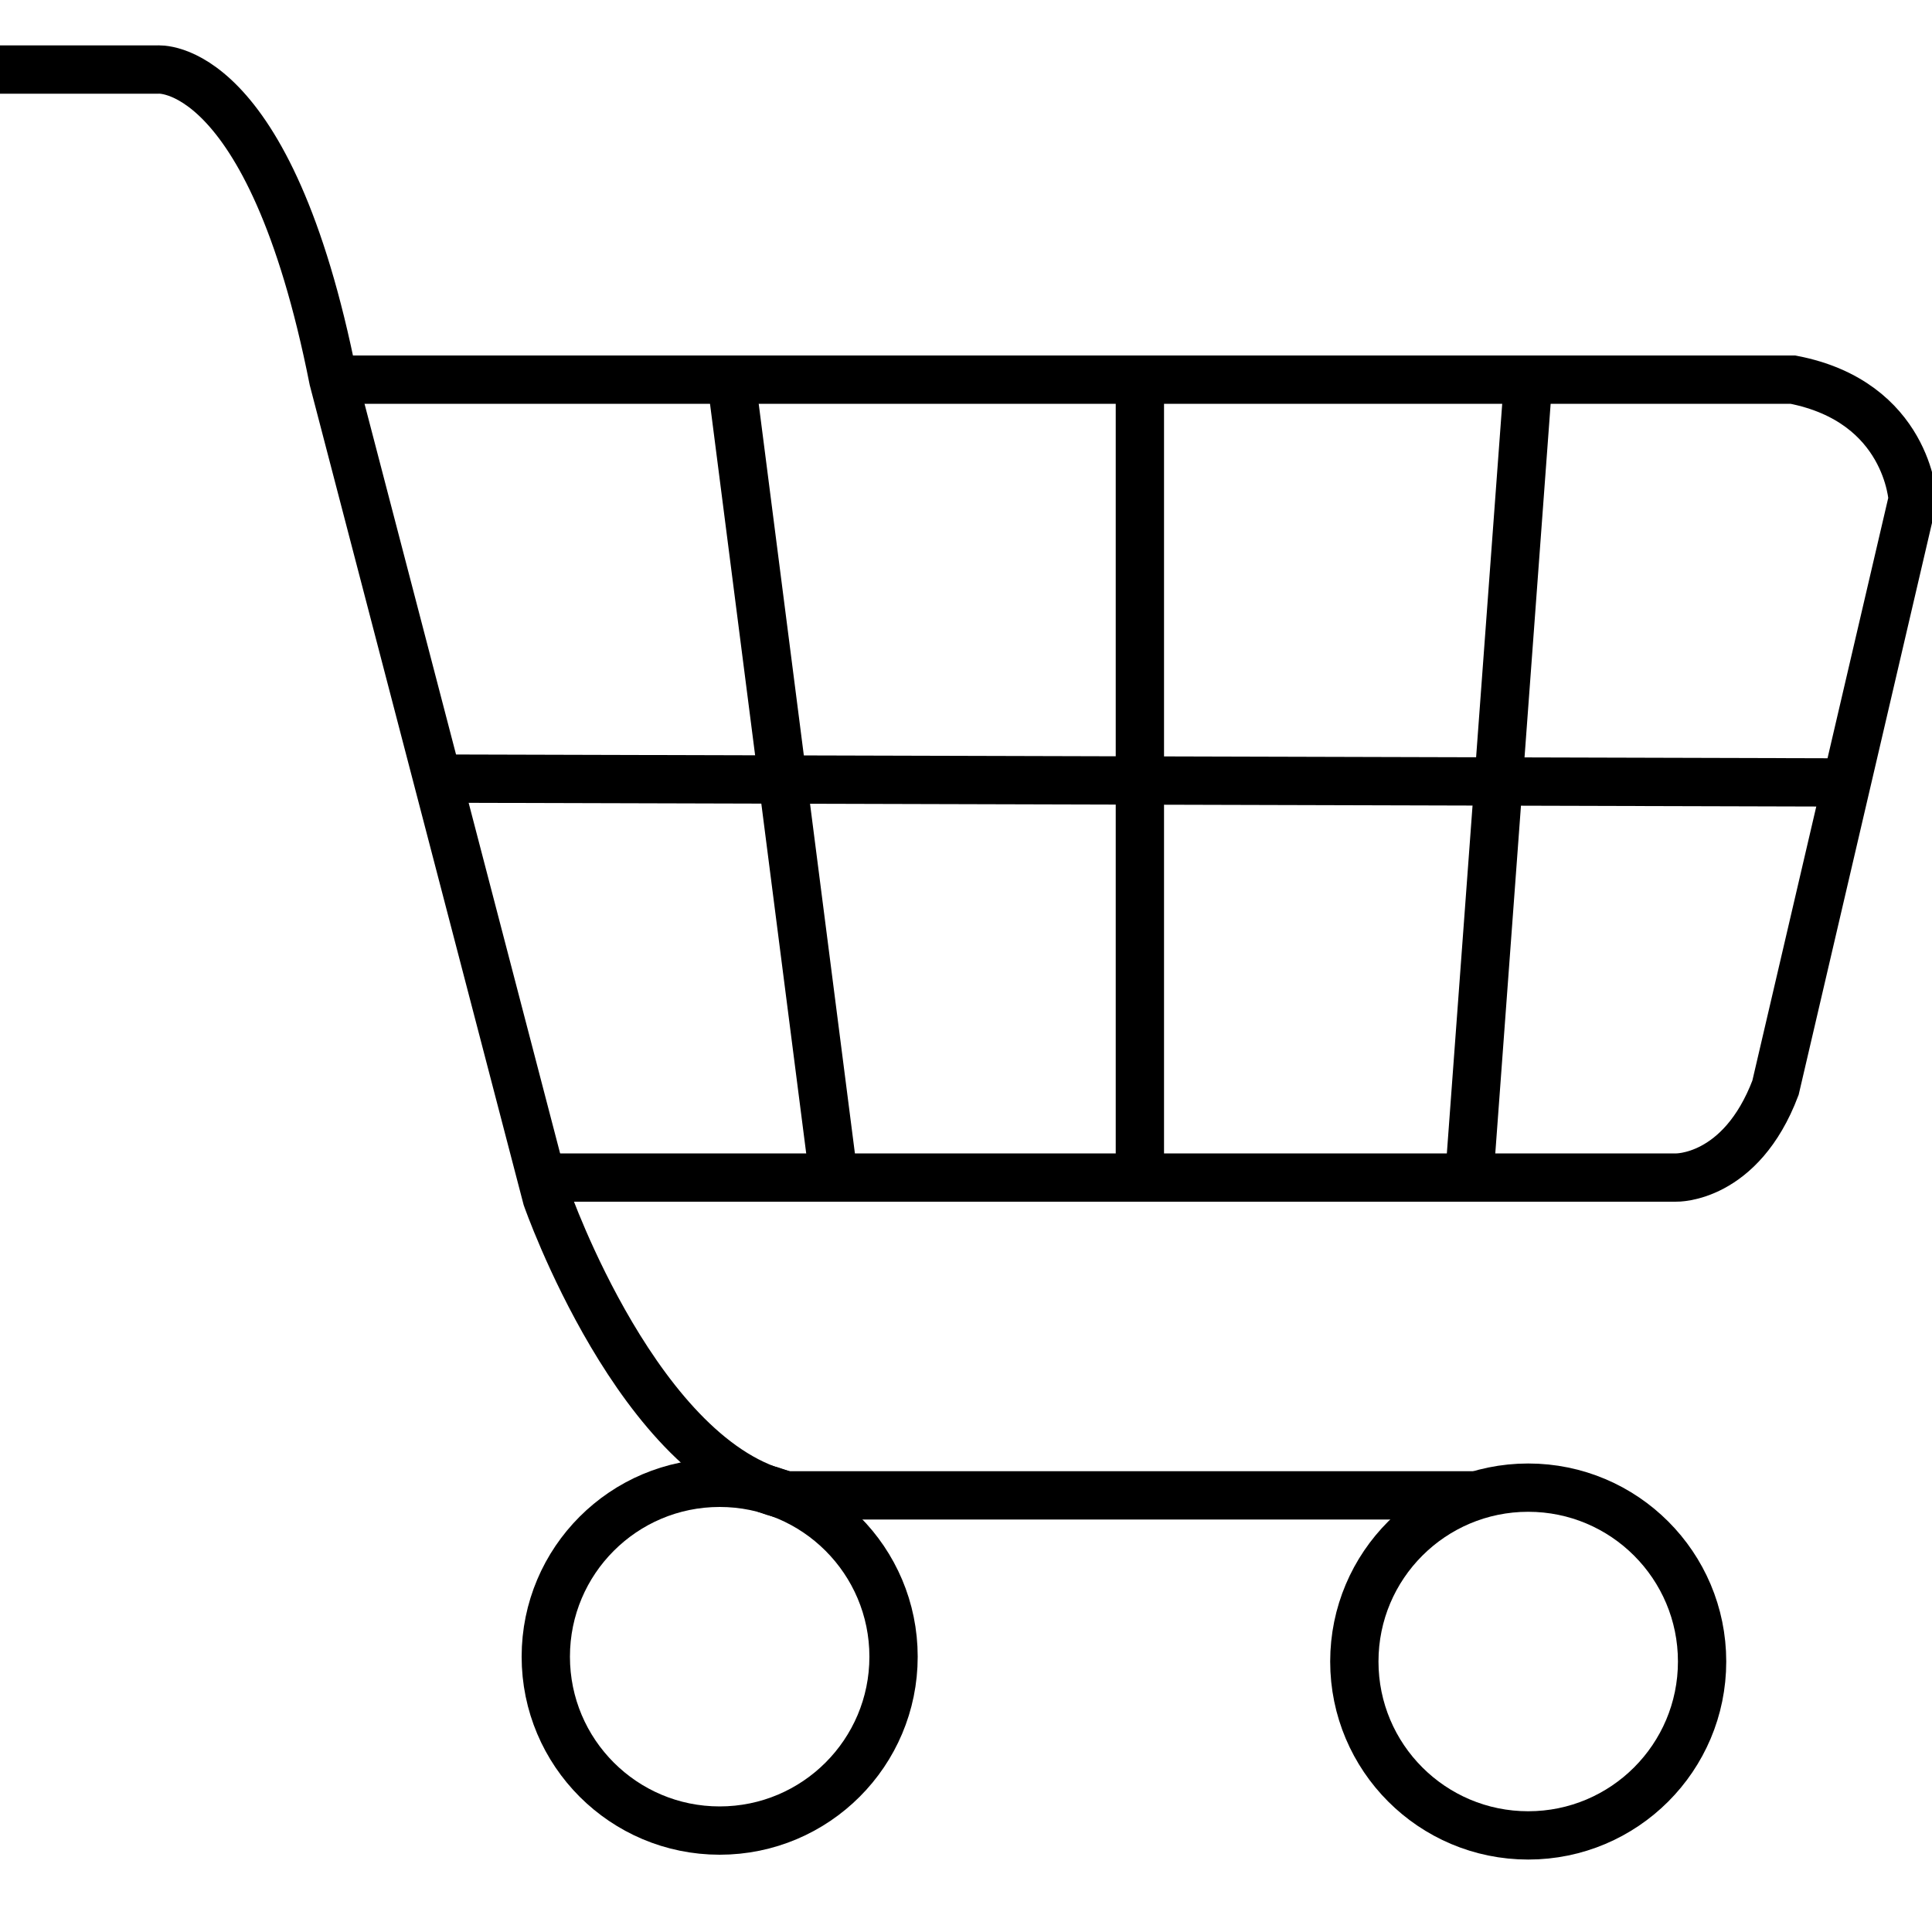 <?xml version="1.0" encoding="utf-8"?>
<!-- Generator: Adobe Illustrator 24.2.1, SVG Export Plug-In . SVG Version: 6.00 Build 0)  -->
<svg version="1.1" id="Layer_1" xmlns="http://www.w3.org/2000/svg" xmlns:xlink="http://www.w3.org/1999/xlink" x="0px" y="0px"
	 viewBox="0 0 200 200" style="enable-background:new 0 0 200 200;" xml:space="preserve">
<style type="text/css">
	.st0{fill:#333333;stroke:#FFFFFF;stroke-miterlimit:10;}
	.st1{fill:#00AEEF;}
	.st2{fill:#FFFFFF;}
	.st3{fill:#FF1C0E;}
	.st4{fill:#FFF200;}
	.st5{fill:none;stroke:#231F20;stroke-miterlimit:10;}
	.st6{fill:#3EA999;}
	.st7{fill:#FFFFFF;stroke:#FFFFFF;stroke-miterlimit:10;}
	.st8{fill:#BCBEC0;}
	.st9{fill:#FFFFFF;stroke:#231F20;stroke-miterlimit:10;}
	.st10{fill:#333333;}
	.st11{fill:#54667A;}
	.st12{fill:#FF0000;}
	.st13{fill:#06BE34;}
	.st14{fill:#EEEEEE;}
	.st15{clip-path:url(#SVGID_2_);fill:#3E82F1;}
	.st16{clip-path:url(#SVGID_4_);fill:#32A753;}
	.st17{clip-path:url(#SVGID_6_);fill:#F9BB00;}
	.st18{clip-path:url(#SVGID_8_);fill:#E74133;}
	.st19{fill:#FAE300;}
	.st20{fill:#391B1B;}
	.st21{fill:none;stroke:#231F20;stroke-width:5;stroke-miterlimit:10;}
	.st22{fill:#ED1C24;stroke:#231F20;stroke-width:5;stroke-miterlimit:10;}
	.st23{fill:none;stroke:#000000;stroke-width:5;stroke-miterlimit:10;}
	.st24{fill:#231F20;}
	.st25{fill:#FBB040;}
	.st26{fill:none;}
	.st27{fill:#FAD300;}
</style>
<g>
	<circle class="st23" cx="74.5" cy="171.5" r="18"/>
	<circle class="st23" cx="158.2" cy="172" r="18"/>
	<path class="st23" d="M0,7.2h16.3c0,0,11.6-1.2,18.2,32.1l22.1,84.7c0,0,9.6,27.5,24.9,30.8h71.3"/>
	<path class="st23" d="M55.9,121.9h117.6c0,0,6.7,0.2,10.3-9.3L198,51.7c0,0-0.5-10.1-12.4-12.4H34.4"/>
	<line class="st23" x1="158.2" y1="39.3" x2="152.1" y2="121.9"/>
	<line class="st23" x1="118" y1="39.3" x2="118" y2="121.9"/>
	<line class="st23" x1="75.7" y1="39.3" x2="86.3" y2="121.9"/>
	<line class="st23" x1="45.2" y1="80.6" x2="191.2" y2="81"/>
</g>
</svg>
